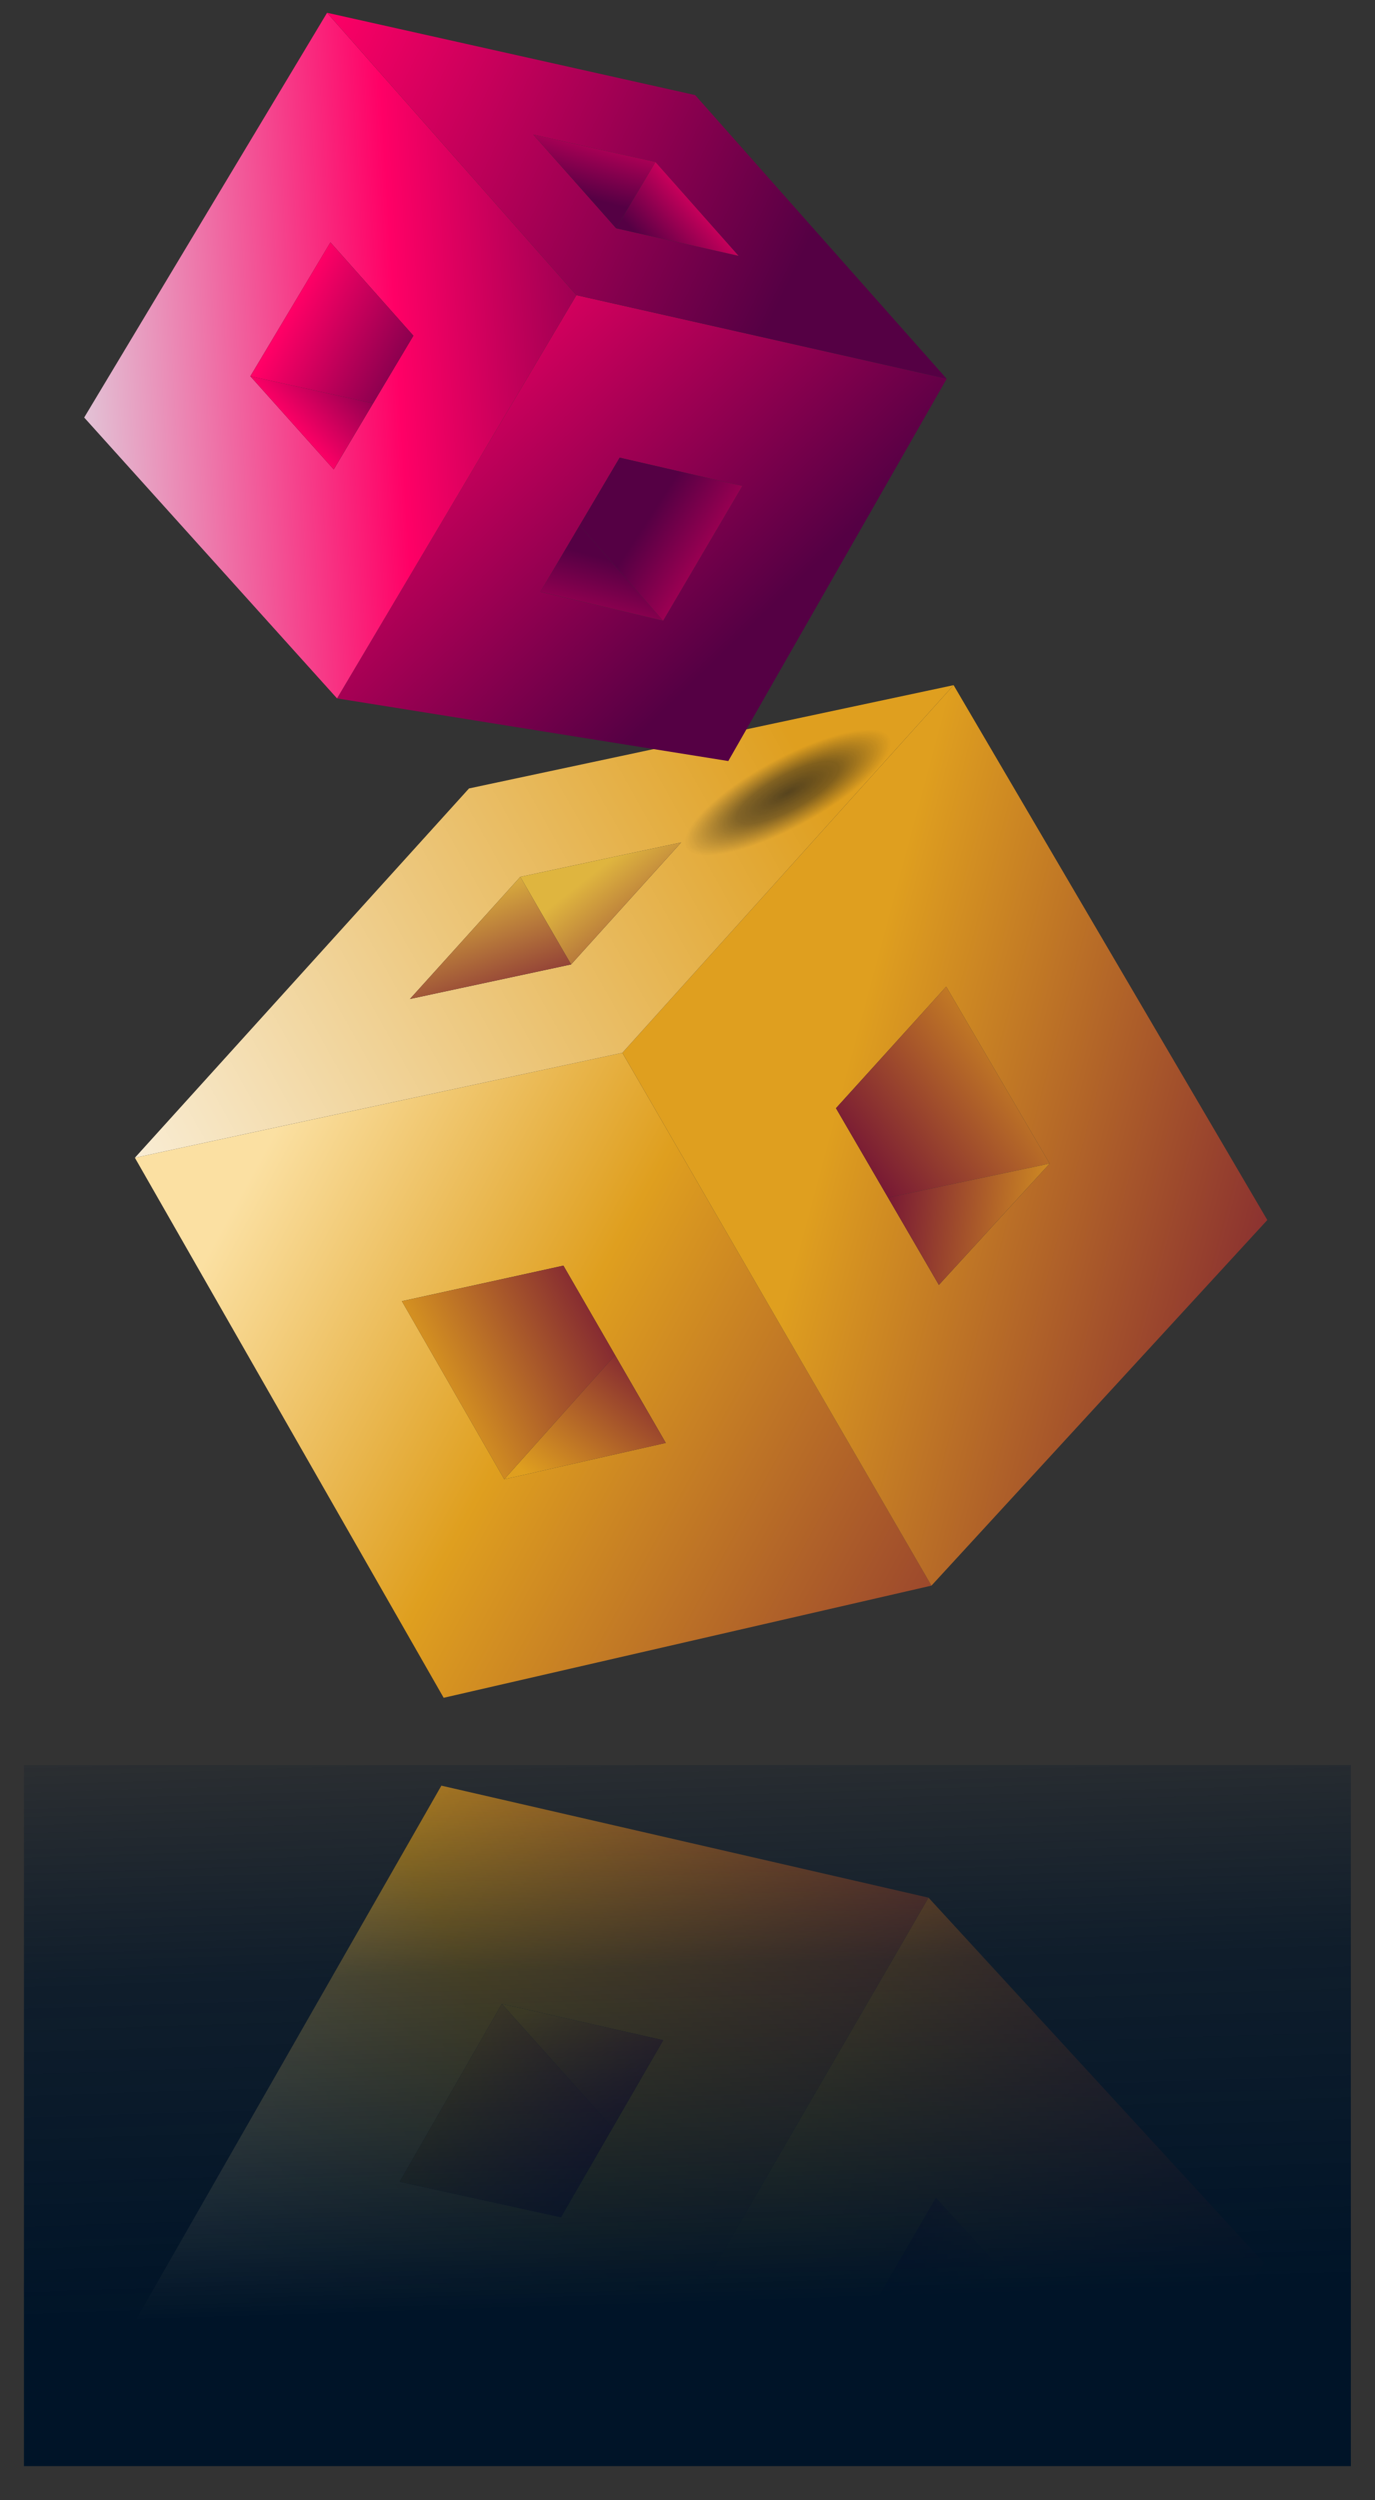 <?xml version="1.0" encoding="UTF-8" standalone="no"?>
<svg
   xmlns:dc="http://purl.org/dc/elements/1.1/"
   xmlns:cc="http://creativecommons.org/ns#"
   xmlns:rdf="http://www.w3.org/1999/02/22-rdf-syntax-ns#"
   xmlns:svg="http://www.w3.org/2000/svg"
   xmlns="http://www.w3.org/2000/svg"
   xmlns:xlink="http://www.w3.org/1999/xlink"
   xmlns:sodipodi="http://sodipodi.sourceforge.net/DTD/sodipodi-0.dtd"
   xmlns:inkscape="http://www.inkscape.org/namespaces/inkscape"
   width="44mm"
   height="80mm"
   viewBox="0 0 44 80"
   version="1.1"
   id="svg8"
   inkscape:version="1.0.1 (0767f8302a, 2020-10-17)"
   sodipodi:docname="cubo.svg">
  <rect x="0" y="0" width="44" height="80" fill="#333333" stroke="none"/>
  <defs
     id="defs2">
    <linearGradient
       inkscape:collect="always"
       id="linearGradient1499">
      <stop
         style="stop-color:#cacacb;stop-opacity:1"
         offset="0"
         id="stop1493" />
      <stop
         style="stop-color:#ff0066;stop-opacity:1"
         offset="0.393"
         id="stop1495" />
      <stop
         style="stop-color:#550044;stop-opacity:1"
         offset="1"
         id="stop1497" />
    </linearGradient>
    <linearGradient
       inkscape:collect="always"
       id="linearGradient1491">
      <stop
         style="stop-color:#cacacb;stop-opacity:1"
         offset="0"
         id="stop1485" />
      <stop
         style="stop-color:#ff0066;stop-opacity:1"
         offset="0.318"
         id="stop1487" />
      <stop
         style="stop-color:#550044;stop-opacity:1"
         offset="1"
         id="stop1489" />
    </linearGradient>
    <linearGradient
       inkscape:collect="always"
       id="linearGradient1483">
      <stop
         style="stop-color:#cacacb;stop-opacity:1"
         offset="0"
         id="stop1477" />
      <stop
         style="stop-color:#ff0066;stop-opacity:1"
         offset="0.363"
         id="stop1479" />
      <stop
         style="stop-color:#550044;stop-opacity:1"
         offset="1"
         id="stop1481" />
    </linearGradient>
    <linearGradient
       inkscape:collect="always"
       id="linearGradient1475">
      <stop
         style="stop-color:#cacacb;stop-opacity:1"
         offset="0"
         id="stop1469" />
      <stop
         style="stop-color:#ff0066;stop-opacity:1"
         offset="0.541"
         id="stop1471" />
      <stop
         style="stop-color:#550044;stop-opacity:1"
         offset="1"
         id="stop1473" />
    </linearGradient>
    <linearGradient
       inkscape:collect="always"
       id="linearGradient1467">
      <stop
         style="stop-color:#cacacb;stop-opacity:1"
         offset="0"
         id="stop1461" />
      <stop
         style="stop-color:#ff0066;stop-opacity:1"
         offset="0.305"
         id="stop1463" />
      <stop
         style="stop-color:#550044;stop-opacity:1"
         offset="1"
         id="stop1465" />
    </linearGradient>
    <linearGradient
       inkscape:collect="always"
       id="linearGradient1435">
      <stop
         style="stop-color:#cacacb;stop-opacity:1"
         offset="0"
         id="stop1429" />
      <stop
         style="stop-color:#ff0066;stop-opacity:1"
         offset="0.234"
         id="stop1431" />
      <stop
         style="stop-color:#550044;stop-opacity:1"
         offset="1"
         id="stop1433" />
    </linearGradient>
    <linearGradient
       inkscape:collect="always"
       id="linearGradient1419">
      <stop
         style="stop-color:#e0d1de;stop-opacity:1"
         offset="0"
         id="stop1413" />
      <stop
         style="stop-color:#ff0066;stop-opacity:1"
         offset="0.515"
         id="stop1415" />
      <stop
         style="stop-color:#550044;stop-opacity:1"
         offset="1"
         id="stop1417" />
    </linearGradient>
    <linearGradient
       inkscape:collect="always"
       id="linearGradient1385-8-7">
      <stop
         style="stop-color:#caab90;stop-opacity:1"
         offset="0"
         id="stop1381" />
      <stop
         style="stop-color:#ff0066;stop-opacity:1"
         offset="0.156"
         id="stop1394" />
      <stop
         style="stop-color:#550044;stop-opacity:1"
         offset="1"
         id="stop1383" />
    </linearGradient>
    <inkscape:path-effect
       effect="simplify"
       id="path-effect2436"
       is_visible="true"
       lpeversion="1"
       steps="1"
       threshold="0"
       smooth_angles="360"
       helper_size="0"
       simplify_individual_paths="false"
       simplify_just_coalesce="false" />
    <inkscape:path-effect
       effect="simplify"
       id="path-effect2432"
       is_visible="true"
       lpeversion="1"
       steps="1"
       threshold="0"
       smooth_angles="360"
       helper_size="0"
       simplify_individual_paths="false"
       simplify_just_coalesce="false" />
    <inkscape:path-effect
       effect="simplify"
       id="path-effect2428"
       is_visible="true"
       lpeversion="1"
       steps="1"
       threshold="0"
       smooth_angles="360"
       helper_size="0"
       simplify_individual_paths="false"
       simplify_just_coalesce="false" />
    <inkscape:path-effect
       effect="simplify"
       id="path-effect2424"
       is_visible="true"
       lpeversion="1"
       steps="1"
       threshold="0"
       smooth_angles="360"
       helper_size="0"
       simplify_individual_paths="false"
       simplify_just_coalesce="false" />
    <linearGradient
       inkscape:collect="always"
       id="linearGradient2280">
      <stop
         style="stop-color:#001428;stop-opacity:1"
         offset="0"
         id="stop2276" />
      <stop
         style="stop-color:#001428;stop-opacity:0.696"
         offset="0.541"
         id="stop2286" />
      <stop
         style="stop-color:#001428;stop-opacity:0"
         offset="1"
         id="stop2278" />
    </linearGradient>
    <inkscape:path-effect
       effect="perspective-envelope"
       up_left_point="177.327,121.518"
       up_right_point="202.751,93.419"
       down_left_point="214.42,113.533"
       down_right_point="239.626,85.561"
       id="path-effect1793"
       is_visible="true"
       lpeversion="1"
       deform_type="perspective"
       horizontal_mirror="false"
       vertical_mirror="false"
       overflow_perspective="false" />
    <inkscape:path-effect
       effect="perspective-envelope"
       up_left_point="214.42,113.533"
       up_right_point="239.626,85.561"
       down_left_point="237.941,154.073"
       down_right_point="263.496,126.255"
       id="path-effect1791"
       is_visible="true"
       lpeversion="1"
       deform_type="perspective"
       horizontal_mirror="false"
       vertical_mirror="false"
       overflow_perspective="false" />
    <inkscape:path-effect
       effect="perspective-envelope"
       up_left_point="177.327,121.518"
       up_right_point="214.42,113.533"
       down_left_point="200.824,162.608"
       down_right_point="237.941,154.073"
       id="path-effect1789"
       is_visible="true"
       lpeversion="1"
       deform_type="perspective"
       horizontal_mirror="false"
       vertical_mirror="false"
       overflow_perspective="false" />
    <linearGradient
       inkscape:collect="always"
       id="linearGradient1738-3">
      <stop
         style="stop-color:#1a1a1a;stop-opacity:0.691"
         offset="0"
         id="stop1734" />
      <stop
         style="stop-color:#1a1a1a;stop-opacity:0.475"
         offset="0.496"
         id="stop1742" />
      <stop
         style="stop-color:#1a1a1a;stop-opacity:0;"
         offset="1"
         id="stop1736" />
    </linearGradient>
    <linearGradient
       inkscape:collect="always"
       id="linearGradient1696">
      <stop
         style="stop-color:#f6d5ff;stop-opacity:1"
         offset="0"
         id="stop1692" />
      <stop
         style="stop-color:#e26bee;stop-opacity:1"
         offset="0.354"
         id="stop1744" />
      <stop
         style="stop-color:#a94e97;stop-opacity:1"
         offset="0.611"
         id="stop1746" />
      <stop
         style="stop-color:#984c1a;stop-opacity:1"
         offset="0.86"
         id="stop1750" />
      <stop
         style="stop-color:#d67f85;stop-opacity:1"
         offset="1"
         id="stop1694" />
    </linearGradient>
    <linearGradient
       inkscape:collect="always"
       id="linearGradient1686">
      <stop
         style="stop-color:#781934;stop-opacity:1;"
         offset="0"
         id="stop1682" />
      <stop
         style="stop-color:#df9f1f;stop-opacity:1"
         offset="0.66"
         id="stop1688" />
      <stop
         style="stop-color:#fbe0a2;stop-opacity:1"
         offset="1"
         id="stop1684" />
    </linearGradient>
    <linearGradient
       inkscape:collect="always"
       id="linearGradient1620">
      <stop
         style="stop-color:#781934;stop-opacity:1;"
         offset="0"
         id="stop1616" />
      <stop
         style="stop-color:#dfb53f;stop-opacity:1"
         offset="1"
         id="stop1618" />
    </linearGradient>
    <linearGradient
       inkscape:collect="always"
       id="linearGradient1550">
      <stop
         style="stop-color:#781934;stop-opacity:1;"
         offset="0"
         id="stop1546" />
      <stop
         style="stop-color:#df9f1f;stop-opacity:1"
         offset="1"
         id="stop1548" />
    </linearGradient>
    <linearGradient
       inkscape:collect="always"
       id="linearGradient1542">
      <stop
         style="stop-color:#781934;stop-opacity:1;"
         offset="0"
         id="stop1538" />
      <stop
         style="stop-color:#df9f1f;stop-opacity:1"
         offset="1"
         id="stop1540" />
    </linearGradient>
    <linearGradient
       inkscape:collect="always"
       id="linearGradient1516">
      <stop
         style="stop-color:#df9f1f;stop-opacity:1;"
         offset="0"
         id="stop1512" />
      <stop
         style="stop-color:#ffffff;stop-opacity:1"
         offset="1"
         id="stop1514" />
    </linearGradient>
    <inkscape:path-effect
       effect="perspective-envelope"
       up_left_point="135.123,149.832"
       up_right_point="160.679,122.014"
       down_left_point="185.63,163.507"
       down_right_point="197.796,113.48"
       id="path-effect1473"
       is_visible="true"
       lpeversion="1"
       deform_type="perspective"
       horizontal_mirror="false"
       vertical_mirror="false"
       overflow_perspective="false" />
    <inkscape:path-effect
       effect="perspective-envelope"
       up_left_point="85.296,132.306"
       up_right_point="122.389,124.322"
       down_left_point="110.458,175.174"
       down_right_point="146.26,165.016"
       id="path-effect1469"
       is_visible="true"
       lpeversion="1"
       deform_type="perspective"
       horizontal_mirror="false"
       vertical_mirror="false"
       overflow_perspective="false" />
    <inkscape:path-effect
       effect="perspective-envelope"
       up_left_point="41.315,159.434"
       up_right_point="66.649,131.434"
       down_left_point="64.812,200.524"
       down_right_point="90.697,172.63"
       id="path-effect1465"
       is_visible="true"
       lpeversion="1"
       deform_type="perspective"
       horizontal_mirror="false"
       vertical_mirror="false"
       overflow_perspective="false" />
    <inkscape:path-effect
       effect="perspective-envelope"
       up_left_point="109.472,173.474"
       up_right_point="85.296,132.306"
       down_left_point="146.26,165.016"
       down_right_point="122.389,124.322"
       id="path-effect1461"
       is_visible="true"
       lpeversion="1"
       deform_type="perspective"
       horizontal_mirror="false"
       vertical_mirror="false"
       overflow_perspective="false" />
    <inkscape:path-effect
       effect="perspective-envelope"
       up_left_point="61.342,128.779"
       up_right_point="86.766,100.68"
       down_left_point="98.436,120.794"
       down_right_point="123.642,92.822"
       id="path-effect1457"
       is_visible="true"
       lpeversion="1"
       deform_type="perspective"
       horizontal_mirror="false"
       vertical_mirror="false"
       overflow_perspective="false" />
    <inkscape:path-effect
       effect="perspective-envelope"
       up_left_point="9.722,145.383"
       up_right_point="35.057,117.383"
       down_left_point="33.219,186.473"
       down_right_point="60.09,160.278"
       id="path-effect1453"
       is_visible="true"
       lpeversion="1"
       deform_type="perspective"
       horizontal_mirror="false"
       vertical_mirror="false"
       overflow_perspective="false" />
    <inkscape:path-effect
       effect="perspective-envelope"
       up_left_point="177.327,121.518"
       up_right_point="202.751,93.419"
       down_left_point="214.42,113.533"
       down_right_point="239.626,85.561"
       id="path-effect1449"
       is_visible="true"
       lpeversion="1"
       deform_type="perspective"
       horizontal_mirror="false"
       vertical_mirror="false"
       overflow_perspective="false" />
    <inkscape:path-effect
       effect="perspective-envelope"
       up_left_point="214.42,113.533"
       up_right_point="239.626,85.561"
       down_left_point="237.941,154.073"
       down_right_point="263.496,126.255"
       id="path-effect1445"
       is_visible="true"
       lpeversion="1"
       deform_type="perspective"
       horizontal_mirror="false"
       vertical_mirror="false"
       overflow_perspective="false" />
    <inkscape:path-effect
       effect="perspective-envelope"
       up_left_point="177.327,121.518"
       up_right_point="214.42,113.533"
       down_left_point="200.824,162.608"
       down_right_point="237.941,154.073"
       id="path-effect1441"
       is_visible="true"
       lpeversion="1"
       deform_type="perspective"
       horizontal_mirror="false"
       vertical_mirror="false"
       overflow_perspective="false" />
    <inkscape:path-effect
       effect="perspective-envelope"
       up_left_point="105.491,151.6"
       up_right_point="130.694,123.63"
       down_left_point="129.011,192.139"
       down_right_point="154.567,164.322"
       id="path-effect1401"
       is_visible="true"
       lpeversion="1"
       deform_type="perspective"
       horizontal_mirror="false"
       vertical_mirror="false"
       overflow_perspective="false" />
    <inkscape:path-effect
       effect="perspective-envelope"
       up_left_point="93.603,131.613"
       up_right_point="130.697,123.628"
       down_left_point="68.398,159.585"
       down_right_point="105.491,151.6"
       id="path-effect1397"
       is_visible="true"
       lpeversion="1"
       deform_type="perspective"
       horizontal_mirror="false"
       vertical_mirror="false"
       overflow_perspective="false" />
    <inkscape:path-effect
       effect="perspective-envelope"
       up_left_point="68.398,159.585"
       up_right_point="105.491,151.6"
       down_left_point="91.895,200.675"
       down_right_point="129.012,192.141"
       id="path-effect1393"
       is_visible="true"
       lpeversion="1"
       deform_type="perspective"
       horizontal_mirror="false"
       vertical_mirror="false"
       overflow_perspective="false" />
    <inkscape:path-effect
       effect="perspective-envelope"
       up_left_point="82.591,50.118"
       up_right_point="119.684,42.133"
       down_left_point="57.385,78.09"
       down_right_point="94.479,70.105"
       id="path-effect1376"
       is_visible="true"
       lpeversion="1"
       deform_type="perspective"
       horizontal_mirror="false"
       vertical_mirror="false"
       overflow_perspective="false" />
    <inkscape:path-effect
       effect="fillet_chamfer"
       id="path-effect1374"
       is_visible="true"
       lpeversion="1"
       satellites_param="F,0,0,1,0,0,0,1 @ F,0,0,1,0,0,0,1 @ F,0,0,1,0,0,0,1 @ F,0,0,1,0,0,0,1"
       unit="px"
       method="auto"
       mode="F"
       radius="0"
       chamfer_steps="1"
       flexible="false"
       use_knot_distance="true"
       apply_no_radius="true"
       apply_with_radius="true"
       only_selected="false"
       hide_knots="false" />
    <inkscape:path-effect
       effect="perspective-envelope"
       up_left_point="105.491,151.6"
       up_right_point="130.697,123.628"
       down_left_point="129.012,192.141"
       down_right_point="154.567,164.322"
       id="path-effect1370"
       is_visible="true"
       lpeversion="1"
       deform_type="perspective"
       horizontal_mirror="false"
       vertical_mirror="false"
       overflow_perspective="false" />
    <inkscape:path-effect
       effect="fillet_chamfer"
       id="path-effect1368"
       is_visible="true"
       lpeversion="1"
       satellites_param="F,0,0,1,0,0,0,1 @ F,0,0,1,0,0,0,1 @ F,0,0,1,0,0,0,1 @ F,0,0,1,0,0,0,1"
       unit="px"
       method="auto"
       mode="F"
       radius="0"
       chamfer_steps="1"
       flexible="false"
       use_knot_distance="true"
       apply_no_radius="true"
       apply_with_radius="true"
       only_selected="false"
       hide_knots="false" />
    <inkscape:path-effect
       effect="perspective-envelope"
       up_left_point="68.398,159.585"
       up_right_point="105.491,151.6"
       down_left_point="91.895,200.675"
       down_right_point="129.012,192.141"
       id="path-effect1364"
       is_visible="true"
       lpeversion="1"
       deform_type="perspective"
       horizontal_mirror="false"
       vertical_mirror="false"
       overflow_perspective="false" />
    <inkscape:path-effect
       effect="fillet_chamfer"
       id="path-effect1362"
       is_visible="true"
       lpeversion="1"
       satellites_param="F,0,0,1,0,0,0,1 @ F,0,0,1,0,0,0,1 @ F,0,0,1,0,0,0,1 @ F,0,0,1,0,0,0,1"
       unit="px"
       method="auto"
       mode="F"
       radius="0"
       chamfer_steps="1"
       flexible="false"
       use_knot_distance="true"
       apply_no_radius="true"
       apply_with_radius="true"
       only_selected="false"
       hide_knots="false" />
    <inkscape:path-effect
       effect="fillet_chamfer"
       id="path-effect1013"
       is_visible="true"
       lpeversion="1"
       satellites_param="F,0,0,1,0,0,0,1 @ F,0,0,1,0,0,0,1 @ F,0,0,1,0,0,0,1 @ F,0,0,1,0,0,0,1"
       unit="px"
       method="auto"
       mode="F"
       radius="0"
       chamfer_steps="1"
       flexible="false"
       use_knot_distance="true"
       apply_no_radius="true"
       apply_with_radius="true"
       only_selected="false"
       hide_knots="false" />
    <inkscape:path-effect
       effect="simplify"
       id="path-effect1009"
       is_visible="true"
       lpeversion="1"
       steps="1"
       threshold="0"
       smooth_angles="360"
       helper_size="0"
       simplify_individual_paths="false"
       simplify_just_coalesce="false" />
    <inkscape:path-effect
       effect="simplify"
       id="path-effect1005"
       is_visible="true"
       lpeversion="1"
       steps="1"
       threshold="0"
       smooth_angles="360"
       helper_size="0"
       simplify_individual_paths="false"
       simplify_just_coalesce="false" />
    <inkscape:path-effect
       effect="simplify"
       id="path-effect1001"
       is_visible="true"
       lpeversion="1"
       steps="1"
       threshold="0"
       smooth_angles="360"
       helper_size="0"
       simplify_individual_paths="false"
       simplify_just_coalesce="false" />
    <inkscape:path-effect
       effect="simplify"
       id="path-effect997"
       is_visible="true"
       lpeversion="1"
       steps="1"
       threshold="0"
       smooth_angles="360"
       helper_size="0"
       simplify_individual_paths="false"
       simplify_just_coalesce="false" />
    <inkscape:path-effect
       effect="simplify"
       id="path-effect993"
       is_visible="true"
       lpeversion="1"
       steps="1"
       threshold="0"
       smooth_angles="360"
       helper_size="0"
       simplify_individual_paths="false"
       simplify_just_coalesce="false" />
    <inkscape:path-effect
       effect="simplify"
       id="path-effect989"
       is_visible="true"
       lpeversion="1"
       steps="1"
       threshold="0"
       smooth_angles="360"
       helper_size="0"
       simplify_individual_paths="false"
       simplify_just_coalesce="false" />
    <inkscape:path-effect
       effect="simplify"
       id="path-effect985"
       is_visible="true"
       lpeversion="1"
       steps="1"
       threshold="0"
       smooth_angles="360"
       helper_size="0"
       simplify_individual_paths="false"
       simplify_just_coalesce="false" />
    <inkscape:path-effect
       effect="simplify"
       id="path-effect981"
       is_visible="true"
       lpeversion="1"
       steps="1"
       threshold="0"
       smooth_angles="360"
       helper_size="0"
       simplify_individual_paths="false"
       simplify_just_coalesce="false" />
    <inkscape:path-effect
       effect="simplify"
       id="path-effect977"
       is_visible="true"
       lpeversion="1"
       steps="1"
       threshold="0"
       smooth_angles="360"
       helper_size="0"
       simplify_individual_paths="false"
       simplify_just_coalesce="false" />
    <inkscape:path-effect
       effect="simplify"
       id="path-effect973"
       is_visible="true"
       lpeversion="1"
       steps="1"
       threshold="0"
       smooth_angles="360"
       helper_size="0"
       simplify_individual_paths="false"
       simplify_just_coalesce="false" />
    <inkscape:path-effect
       effect="simplify"
       id="path-effect969"
       is_visible="true"
       lpeversion="1"
       steps="1"
       threshold="0"
       smooth_angles="360"
       helper_size="0"
       simplify_individual_paths="false"
       simplify_just_coalesce="false" />
    <radialGradient
       inkscape:collect="always"
       xlink:href="#linearGradient1696"
       id="radialGradient1698"
       cx="92.618"
       cy="95.558"
       fx="92.618"
       fy="95.558"
       r="13.575"
       gradientUnits="userSpaceOnUse"
       gradientTransform="matrix(-0.812,1.338,-1.501,-0.911,429.106,36.71)" />
    <filter
       style="color-interpolation-filters:sRGB"
       id="filter2150"
       inkscape:label="filtre0" />
    <clipPath
       clipPathUnits="userSpaceOnUse"
       id="clipPath2392">
      <rect
         style="opacity:0.696;fill:#ff2a2a;fill-opacity:0.855;stroke:none;stroke-width:0.529;stroke-linecap:butt;stroke-miterlimit:4;stroke-dasharray:none;stroke-opacity:1"
         id="rect2394"
         width="129.17"
         height="187.931"
         x="41.898"
         y="8.788" />
    </clipPath>
    <clipPath
       clipPathUnits="userSpaceOnUse"
       id="clipPath2398">
      <rect
         style="opacity:0.696;fill:#ff2a2a;fill-opacity:0.855;stroke:none;stroke-width:0.529;stroke-linecap:butt;stroke-miterlimit:4;stroke-dasharray:none;stroke-opacity:1"
         id="rect2400"
         width="117.686"
         height="157.227"
         x="44.175"
         y="24.676" />
    </clipPath>
    <linearGradient
       inkscape:collect="always"
       xlink:href="#linearGradient1686"
       id="linearGradient1244"
       gradientUnits="userSpaceOnUse"
       gradientTransform="matrix(1,0,0,-1,26.418,365.719)"
       x1="136.872"
       y1="202.401"
       x2="67.477"
       y2="164.27" />
    <linearGradient
       inkscape:collect="always"
       xlink:href="#linearGradient1542"
       id="linearGradient1246"
       gradientUnits="userSpaceOnUse"
       gradientTransform="matrix(1,0,0,-1,26.418,365.719)"
       x1="153.856"
       y1="167.359"
       x2="113.436"
       y2="156.507" />
    <linearGradient
       inkscape:collect="always"
       xlink:href="#linearGradient1516"
       id="linearGradient1248"
       gradientUnits="userSpaceOnUse"
       gradientTransform="matrix(1,0,0,-1,26.418,365.719)"
       x1="111.224"
       y1="130.327"
       x2="47.173"
       y2="166.257" />
    <linearGradient
       inkscape:collect="always"
       xlink:href="#linearGradient1550"
       id="linearGradient1250"
       gradientUnits="userSpaceOnUse"
       gradientTransform="matrix(1,0,0,-1,26.418,365.719)"
       x1="103.186"
       y1="177.766"
       x2="94.82"
       y2="188.276" />
    <linearGradient
       inkscape:collect="always"
       xlink:href="#linearGradient1550"
       id="linearGradient1252"
       gradientUnits="userSpaceOnUse"
       gradientTransform="matrix(1,0,0,-1,26.418,365.719)"
       x1="99.373"
       y1="175.954"
       x2="84.573"
       y2="183.342" />
    <linearGradient
       inkscape:collect="always"
       xlink:href="#linearGradient1550"
       id="linearGradient1254"
       gradientUnits="userSpaceOnUse"
       gradientTransform="matrix(1,0,0,-1,26.418,365.719)"
       x1="117.399"
       y1="163.313"
       x2="132.149"
       y2="152.178" />
    <linearGradient
       inkscape:collect="always"
       xlink:href="#linearGradient1550"
       id="linearGradient1256"
       gradientUnits="userSpaceOnUse"
       gradientTransform="matrix(1,0,0,-1,26.418,365.719)"
       x1="117.399"
       y1="163.313"
       x2="131.79"
       y2="164.698" />
    <linearGradient
       inkscape:collect="always"
       xlink:href="#linearGradient1620"
       id="linearGradient1258"
       gradientUnits="userSpaceOnUse"
       gradientTransform="matrix(1,0,0,-1,26.418,365.719)"
       x1="102.717"
       y1="147.498"
       x2="95.494"
       y2="138.293" />
    <linearGradient
       inkscape:collect="always"
       xlink:href="#linearGradient1620"
       id="linearGradient1260"
       gradientUnits="userSpaceOnUse"
       gradientTransform="matrix(1,0,0,-1,26.418,365.719)"
       x1="91.144"
       y1="149.616"
       x2="87.454"
       y2="138.899" />
    <radialGradient
       inkscape:collect="always"
       xlink:href="#linearGradient1738-3"
       id="radialGradient1262"
       gradientUnits="userSpaceOnUse"
       gradientTransform="matrix(0.62,0.435,0.129,-0.185,72.88,231.292)"
       cx="71.697"
       cy="152.567"
       fx="71.697"
       fy="152.567"
       r="12.172" />
    <radialGradient
       inkscape:collect="always"
       xlink:href="#linearGradient1696"
       id="radialGradient1264"
       gradientUnits="userSpaceOnUse"
       gradientTransform="matrix(-0.812,-1.338,-1.501,0.911,338.287,290.248)"
       cx="92.618"
       cy="95.558"
       fx="92.618"
       fy="95.558"
       r="13.575" />
    <linearGradient
       inkscape:collect="always"
       xlink:href="#linearGradient2280"
       id="linearGradient1266"
       gradientUnits="userSpaceOnUse"
       gradientTransform="matrix(0.465,0,0,0.222,-37.842,20.386)"
       x1="132.428"
       y1="239.955"
       x2="126.462"
       y2="150.295" />
    <linearGradient
       inkscape:collect="always"
       xlink:href="#linearGradient1620"
       id="linearGradient1272"
       gradientUnits="userSpaceOnUse"
       gradientTransform="matrix(0.604,0,0,0.604,143.847,-71.953)"
       x1="91.144"
       y1="149.616"
       x2="87.454"
       y2="138.899" />
    <linearGradient
       inkscape:collect="always"
       xlink:href="#linearGradient1620"
       id="linearGradient1274"
       gradientUnits="userSpaceOnUse"
       gradientTransform="matrix(0.604,0,0,0.604,143.847,-71.953)"
       x1="102.717"
       y1="147.498"
       x2="95.494"
       y2="138.293" />
    <linearGradient
       inkscape:collect="always"
       xlink:href="#linearGradient1550"
       id="linearGradient1276"
       gradientUnits="userSpaceOnUse"
       gradientTransform="matrix(0.604,0,0,0.604,143.847,-71.953)"
       x1="117.399"
       y1="163.313"
       x2="131.79"
       y2="164.698" />
    <linearGradient
       inkscape:collect="always"
       xlink:href="#linearGradient1550"
       id="linearGradient1278"
       gradientUnits="userSpaceOnUse"
       gradientTransform="matrix(0.604,0,0,0.604,143.847,-71.953)"
       x1="117.399"
       y1="163.313"
       x2="132.149"
       y2="152.178" />
    <linearGradient
       inkscape:collect="always"
       xlink:href="#linearGradient1550"
       id="linearGradient1280"
       gradientUnits="userSpaceOnUse"
       gradientTransform="matrix(0.604,0,0,0.604,143.847,-71.953)"
       x1="99.373"
       y1="175.954"
       x2="84.573"
       y2="183.342" />
    <linearGradient
       inkscape:collect="always"
       xlink:href="#linearGradient1550"
       id="linearGradient1282"
       gradientUnits="userSpaceOnUse"
       gradientTransform="matrix(0.604,0,0,0.604,143.847,-71.953)"
       x1="103.186"
       y1="177.766"
       x2="94.82"
       y2="188.276" />
    <linearGradient
       inkscape:collect="always"
       xlink:href="#linearGradient1516"
       id="linearGradient1284"
       gradientUnits="userSpaceOnUse"
       gradientTransform="matrix(0.604,0,0,0.604,143.847,-71.953)"
       x1="111.224"
       y1="130.327"
       x2="47.173"
       y2="166.257" />
    <linearGradient
       inkscape:collect="always"
       xlink:href="#linearGradient1542"
       id="linearGradient1286"
       gradientUnits="userSpaceOnUse"
       gradientTransform="matrix(0.604,0,0,0.604,143.847,-71.953)"
       x1="153.856"
       y1="167.359"
       x2="113.436"
       y2="156.507" />
    <linearGradient
       inkscape:collect="always"
       xlink:href="#linearGradient1686"
       id="linearGradient1288"
       gradientUnits="userSpaceOnUse"
       gradientTransform="matrix(0.604,0,0,0.604,143.847,-71.953)"
       x1="136.872"
       y1="202.401"
       x2="67.477"
       y2="164.27" />
    <linearGradient
       inkscape:collect="always"
       xlink:href="#linearGradient1491"
       id="linearGradient1327"
       gradientUnits="userSpaceOnUse"
       gradientTransform="matrix(-0.46,0,0,0.46,247.744,-89.435)"
       x1="96.785"
       y1="200.762"
       x2="90.946"
       y2="179.451" />
    <linearGradient
       inkscape:collect="always"
       xlink:href="#linearGradient1499"
       id="linearGradient1329"
       gradientUnits="userSpaceOnUse"
       gradientTransform="matrix(-0.46,0,0,0.46,247.744,-89.435)"
       x1="68.593"
       y1="191.69"
       x2="91.459"
       y2="177.191" />
    <linearGradient
       inkscape:collect="always"
       xlink:href="#linearGradient1475"
       id="linearGradient1331"
       gradientUnits="userSpaceOnUse"
       gradientTransform="matrix(-0.46,0,0,0.46,247.744,-89.435)"
       x1="142.328"
       y1="141.029"
       x2="108.288"
       y2="159.093" />
    <linearGradient
       inkscape:collect="always"
       xlink:href="#linearGradient1483"
       id="linearGradient1333"
       gradientUnits="userSpaceOnUse"
       gradientTransform="matrix(-0.46,0,0,0.46,247.744,-89.435)"
       x1="125.608"
       y1="175.763"
       x2="111.718"
       y2="162.831" />
    <linearGradient
       inkscape:collect="always"
       xlink:href="#linearGradient1467"
       id="linearGradient1335"
       gradientUnits="userSpaceOnUse"
       gradientTransform="matrix(-0.46,0,0,0.46,247.744,-89.435)"
       x1="93.609"
       y1="127.546"
       x2="97.175"
       y2="142.333" />
    <linearGradient
       inkscape:collect="always"
       xlink:href="#linearGradient1467"
       id="linearGradient1337"
       gradientUnits="userSpaceOnUse"
       gradientTransform="matrix(-0.46,0,0,0.46,247.744,-89.435)"
       x1="80.343"
       y1="138.178"
       x2="90.069"
       y2="147.358" />
    <radialGradient
       inkscape:collect="always"
       xlink:href="#linearGradient1738-3"
       id="radialGradient1341"
       gradientUnits="userSpaceOnUse"
       gradientTransform="matrix(0.385,-0.208,0.062,0.115,4.401,36.281)"
       cx="71.697"
       cy="152.567"
       fx="71.697"
       fy="152.567"
       r="12.172" />
    <linearGradient
       inkscape:collect="always"
       xlink:href="#linearGradient1435"
       id="linearGradient1387"
       x1="183.879"
       y1="-34.116"
       x2="210.892"
       y2="-6.708"
       gradientUnits="userSpaceOnUse"
       gradientTransform="matrix(0.761,0,0,0.761,49.81,1.781)" />
    <linearGradient
       inkscape:collect="always"
       xlink:href="#linearGradient1419"
       id="linearGradient1404"
       gradientUnits="userSpaceOnUse"
       x1="169.905"
       y1="-24.982"
       x2="209.718"
       y2="-27.811"
       gradientTransform="matrix(0.761,0,0,0.761,49.81,1.781)" />
    <linearGradient
       inkscape:collect="always"
       xlink:href="#linearGradient1385-8-7"
       id="linearGradient1427"
       x1="179.701"
       y1="-45.67"
       x2="214.455"
       y2="-29.256"
       gradientUnits="userSpaceOnUse"
       gradientTransform="matrix(0.761,0,0,0.761,49.81,1.781)" />
    <radialGradient
       inkscape:collect="always"
       xlink:href="#linearGradient1738-3"
       id="radialGradient1549"
       gradientUnits="userSpaceOnUse"
       gradientTransform="matrix(0.268,-0.145,0.043,0.08,-0.561,23.549)"
       cx="71.697"
       cy="152.567"
       fx="71.697"
       fy="152.567"
       r="12.172" />
    <clipPath
       clipPathUnits="userSpaceOnUse"
       id="clipPath1115">
      <rect
         style="fill:#550044;stroke:none;stroke-width:1.86"
         id="rect1117"
         width="105.281"
         height="187.04"
         x="73.818"
         y="28.524" />
    </clipPath>
  </defs>
  <sodipodi:namedview
     id="base"
     pagecolor="#001428"
     bordercolor="#666666"
     borderopacity="1.0"
     inkscape:pageopacity="0"
     inkscape:pageshadow="2"
     inkscape:zoom="1.4142136"
     inkscape:cx="-15.894748"
     inkscape:cy="147.55803"
     inkscape:document-units="mm"
     inkscape:current-layer="layer1"
     inkscape:document-rotation="0"
     showgrid="false"
     inkscape:snap-intersection-paths="true"
     inkscape:window-width="1870"
     inkscape:window-height="1043"
     inkscape:window-x="1970"
     inkscape:window-y="0"
     inkscape:window-maximized="1"
     width="296mm" />
  <g
     inkscape:label="Calque 1"
     inkscape:groupmode="layer"
     id="layer1">
    <g
       id="g1153">
      <g
         id="g1299"
         transform="matrix(0.696,0,0,0.696,-121.071,19.721)">
        <path
           id="path1194"
           style="fill:url(#linearGradient1288);fill-opacity:1;stroke:none;stroke-width:0.32;stroke-linecap:butt;stroke-miterlimit:4;stroke-dasharray:none;stroke-opacity:1"
           d="m 180.154,24.89 14.197,24.827 22.427,-5.157 -14.212,-24.495 z m 12.276,6.593 7.427,-1.635 4.707,8.152 -7.428,1.671 z" />
        <path
           id="path1196"
           style="fill:url(#linearGradient1286);fill-opacity:1;stroke:none;stroke-width:0.32;stroke-linecap:butt;stroke-miterlimit:4;stroke-dasharray:none;stroke-opacity:1"
           d="M 202.567,20.066 216.778,44.561 232.22,27.753 217.797,3.164 Z m 9.82,2.546 5.069,-5.589 4.755,8.136 -5.092,5.579 z" />
        <path
           id="path1198"
           style="fill:url(#linearGradient1284);fill-opacity:1;stroke:none;stroke-width:0.32;stroke-linecap:butt;stroke-miterlimit:4;stroke-dasharray:none;stroke-opacity:1"
           d="m 180.154,24.89 22.413,-4.825 15.23,-16.901 -22.281,4.748 z m 12.645,-7.298 5.075,-5.616 7.396,-1.581 -5.06,5.608 z" />
        <path
           style="fill:url(#linearGradient1282);fill-opacity:1;stroke:none;stroke-width:0.16px;stroke-linecap:butt;stroke-linejoin:miter;stroke-opacity:1"
           d="m 197.135,39.672 5.098,-5.706 2.33,4.035 z"
           id="path1200" />
        <path
           style="fill:url(#linearGradient1280);fill-opacity:1;stroke:none;stroke-width:0.16px;stroke-linecap:butt;stroke-linejoin:miter;stroke-opacity:1"
           d="m 192.43,31.484 7.427,-1.635 2.377,4.117 -5.098,5.706 z"
           id="path1202" />
        <path
           style="fill:url(#linearGradient1278);fill-opacity:1;stroke:none;stroke-width:0.16px;stroke-linecap:butt;stroke-linejoin:miter;stroke-opacity:1"
           d="m 217.456,17.022 4.755,8.136 -7.429,1.566 -2.394,-4.112 z"
           id="path1204" />
        <path
           style="fill:url(#linearGradient1276);fill-opacity:1;stroke:none;stroke-width:0.16px;stroke-linecap:butt;stroke-linejoin:miter;stroke-opacity:1"
           d="m 214.782,26.724 7.429,-1.566 -5.092,5.579 z"
           id="path1206" />
        <path
           style="fill:url(#linearGradient1274);fill-opacity:1;stroke:none;stroke-width:0.16px;stroke-linecap:butt;stroke-linejoin:miter;stroke-opacity:1"
           d="m 197.874,11.976 2.336,4.026 5.06,-5.608 z"
           id="path1208" />
        <path
           style="fill:url(#linearGradient1272);fill-opacity:1;stroke:none;stroke-width:0.16px;stroke-linecap:butt;stroke-linejoin:miter;stroke-opacity:1"
           d="m 197.874,11.976 2.336,4.026 -7.411,1.59 z"
           id="path1210" />
      </g>
      <g
         id="g1238"
         transform="matrix(0.42,0,0,0.42,-32.078,-11.892)"
         clip-path="url(#clipPath1115)">
        <path
           id="path1216"
           style="fill:url(#linearGradient1244);fill-opacity:1;stroke:none;stroke-width:0.529;stroke-linecap:butt;stroke-miterlimit:4;stroke-dasharray:none;stroke-opacity:1"
           d="m 86.508,205.44 23.497,-41.09 37.117,8.534 -23.52,40.54 z m 20.317,-10.912 12.291,2.705 7.79,-13.491 -12.294,-2.766 z" />
        <path
           id="path1218"
           style="fill:url(#linearGradient1246);fill-opacity:1;stroke:none;stroke-width:0.529;stroke-linecap:butt;stroke-miterlimit:4;stroke-dasharray:none;stroke-opacity:1"
           d="m 123.602,213.425 23.52,-40.54 25.556,27.818 -23.87,40.694 z m 16.253,-4.213 8.389,9.25 7.869,-13.465 -8.427,-9.233 z" />
        <path
           id="path1220"
           style="fill:url(#linearGradient1248);fill-opacity:1;stroke:none;stroke-width:0.529;stroke-linecap:butt;stroke-miterlimit:4;stroke-dasharray:none;stroke-opacity:1"
           d="m 86.508,205.44 37.094,7.985 25.206,27.972 -36.875,-7.858 z m 20.927,12.079 8.399,9.295 12.241,2.617 -8.375,-9.281 z" />
        <path
           style="fill:url(#linearGradient1250);fill-opacity:1;stroke:none;stroke-width:0.265px;stroke-linecap:butt;stroke-linejoin:miter;stroke-opacity:1"
           d="m 114.612,180.977 8.438,9.444 3.856,-6.678 z"
           id="path1222" />
        <path
           style="fill:url(#linearGradient1252);fill-opacity:1;stroke:none;stroke-width:0.265px;stroke-linecap:butt;stroke-linejoin:miter;stroke-opacity:1"
           d="m 106.824,194.528 12.291,2.705 3.934,-6.813 -8.438,-9.444 z"
           id="path1224" />
        <path
           style="fill:url(#linearGradient1254);fill-opacity:1;stroke:none;stroke-width:0.265px;stroke-linecap:butt;stroke-linejoin:miter;stroke-opacity:1"
           d="m 148.243,218.462 7.869,-13.465 -12.295,-2.591 -3.963,6.806 z"
           id="path1226" />
        <path
           style="fill:url(#linearGradient1256);fill-opacity:1;stroke:none;stroke-width:0.265px;stroke-linecap:butt;stroke-linejoin:miter;stroke-opacity:1"
           d="m 143.817,202.406 12.295,2.591 -8.427,-9.233 z"
           id="path1228" />
        <path
           style="fill:url(#linearGradient1258);fill-opacity:1;stroke:none;stroke-width:0.265px;stroke-linecap:butt;stroke-linejoin:miter;stroke-opacity:1"
           d="m 115.834,226.814 3.866,-6.664 8.375,9.281 z"
           id="path1230" />
        <path
           style="fill:url(#linearGradient1260);fill-opacity:1;stroke:none;stroke-width:0.265px;stroke-linecap:butt;stroke-linejoin:miter;stroke-opacity:1"
           d="m 115.834,226.814 3.866,-6.664 -12.265,-2.631 z"
           id="path1232" />
        <path
           id="path1234"
           style="fill:url(#radialGradient1262);fill-opacity:1;stroke:none;stroke-width:0.407;stroke-linecap:butt;stroke-miterlimit:4;stroke-dasharray:none;stroke-opacity:1"
           d="m 147.36,240.805 a 12.172,3.552 32.445 0 0 -8.367,-9.528 12.172,3.552 32.445 0 0 -12.178,-3.532 12.172,3.552 32.445 0 0 8.367,9.528 12.172,3.552 32.445 0 0 12.178,3.532 z" />
        <path
           id="path1236"
           style="fill:url(#radialGradient1264);fill-opacity:1;stroke:none;stroke-width:0.529;stroke-linecap:butt;stroke-miterlimit:4;stroke-dasharray:none;stroke-opacity:1"
           d="m 140.815,248.122 a 13.575,13.575 0 0 0 -13.575,-13.575 13.575,13.575 0 0 0 -13.575,13.575 13.575,13.575 0 0 0 13.575,13.575 13.575,13.575 0 0 0 13.575,-13.575 z" />
      </g>
      <path
         id="path1240"
         style="fill:url(#linearGradient1266);fill-opacity:1;stroke:none;stroke-width:0.153;stroke-linecap:butt;stroke-miterlimit:4;stroke-dasharray:none;stroke-opacity:1"
         d="M 0.766,56.476 H 43.227 V 78.908 H 0.766 Z" />
      <g
         id="g1510"
         transform="matrix(0.696,0.007,-0.007,0.696,-123.01,21.518)">
        <path
           id="path1301"
           style="fill:url(#linearGradient1387);fill-opacity:1;stroke:none;stroke-width:0.243;stroke-linecap:butt;stroke-miterlimit:4;stroke-dasharray:none;stroke-opacity:1"
           d="M 220.106,-15.716 210.243,1.956 192.227,-0.743 203.045,-19.389 Z m -9.344,5.019 -5.653,-1.244 -3.583,6.205 5.654,1.272 z"
           sodipodi:nodetypes="cccccccccc" />
        <path
           id="path1303"
           style="opacity:1;fill:url(#linearGradient1404);fill-opacity:1;stroke:none;stroke-width:0.243;stroke-linecap:butt;stroke-miterlimit:4;stroke-dasharray:none;stroke-opacity:1"
           d="M 203.045,-19.389 192.227,-0.743 180.473,-13.537 191.452,-32.254 Z m -7.475,1.938 -3.858,-4.254 -3.619,6.193 3.876,4.247 z" />
        <path
           id="path1305"
           style="fill:url(#linearGradient1427);fill-opacity:1;stroke:none;stroke-width:0.243;stroke-linecap:butt;stroke-miterlimit:4;stroke-dasharray:none;stroke-opacity:1"
           d="m 220.106,-15.716 -17.061,-3.673 -11.593,-12.866 16.96,3.614 z m -9.625,-5.555 -3.863,-4.275 -5.63,-1.204 3.852,4.269 z" />
        <path
           style="fill:url(#linearGradient1327);fill-opacity:1;stroke:none;stroke-width:0.122px;stroke-linecap:butt;stroke-linejoin:miter;stroke-opacity:1"
           d="m 207.18,-4.465 -3.881,-4.344 -1.773,3.071 z"
           id="path1307" />
        <path
           style="fill:url(#linearGradient1329);fill-opacity:1;stroke:none;stroke-width:0.122px;stroke-linecap:butt;stroke-linejoin:miter;stroke-opacity:1"
           d="m 210.762,-10.697 -5.653,-1.244 -1.809,3.134 3.881,4.344 z"
           id="path1309" />
        <path
           style="fill:url(#linearGradient1331);fill-opacity:1;stroke:none;stroke-width:0.122px;stroke-linecap:butt;stroke-linejoin:miter;stroke-opacity:1"
           d="m 191.711,-21.705 -3.619,6.193 5.655,1.192 1.823,-3.13 z"
           id="path1311" />
        <path
           style="fill:url(#linearGradient1333);fill-opacity:1;stroke:none;stroke-width:0.122px;stroke-linecap:butt;stroke-linejoin:miter;stroke-opacity:1"
           d="m 193.747,-14.321 -5.655,-1.192 3.876,4.247 z"
           id="path1313" />
        <path
           style="fill:url(#linearGradient1335);fill-opacity:1;stroke:none;stroke-width:0.122px;stroke-linecap:butt;stroke-linejoin:miter;stroke-opacity:1"
           d="m 206.618,-25.547 -1.778,3.065 -3.852,-4.269 z"
           id="path1315" />
        <path
           style="fill:url(#linearGradient1337);fill-opacity:1;stroke:none;stroke-width:0.122px;stroke-linecap:butt;stroke-linejoin:miter;stroke-opacity:1"
           d="m 206.618,-25.547 -1.778,3.065 5.641,1.21 z"
           id="path1317" />
      </g>
      <path
         id="path1339"
         style="fill:url(#radialGradient1549);fill-opacity:1;stroke:none;stroke-width:0.164;stroke-linecap:butt;stroke-miterlimit:4;stroke-dasharray:none;stroke-opacity:1"
         d="m 29.657,23.2 a 1.43,4.899 64.172 0 1 -3.787,3.421 1.43,4.899 64.172 0 1 -5.033,0.847 1.43,4.899 64.172 0 1 3.787,-3.421 A 1.43,4.899 64.172 0 1 29.657,23.2 Z" />
    </g>
  </g>
</svg>
